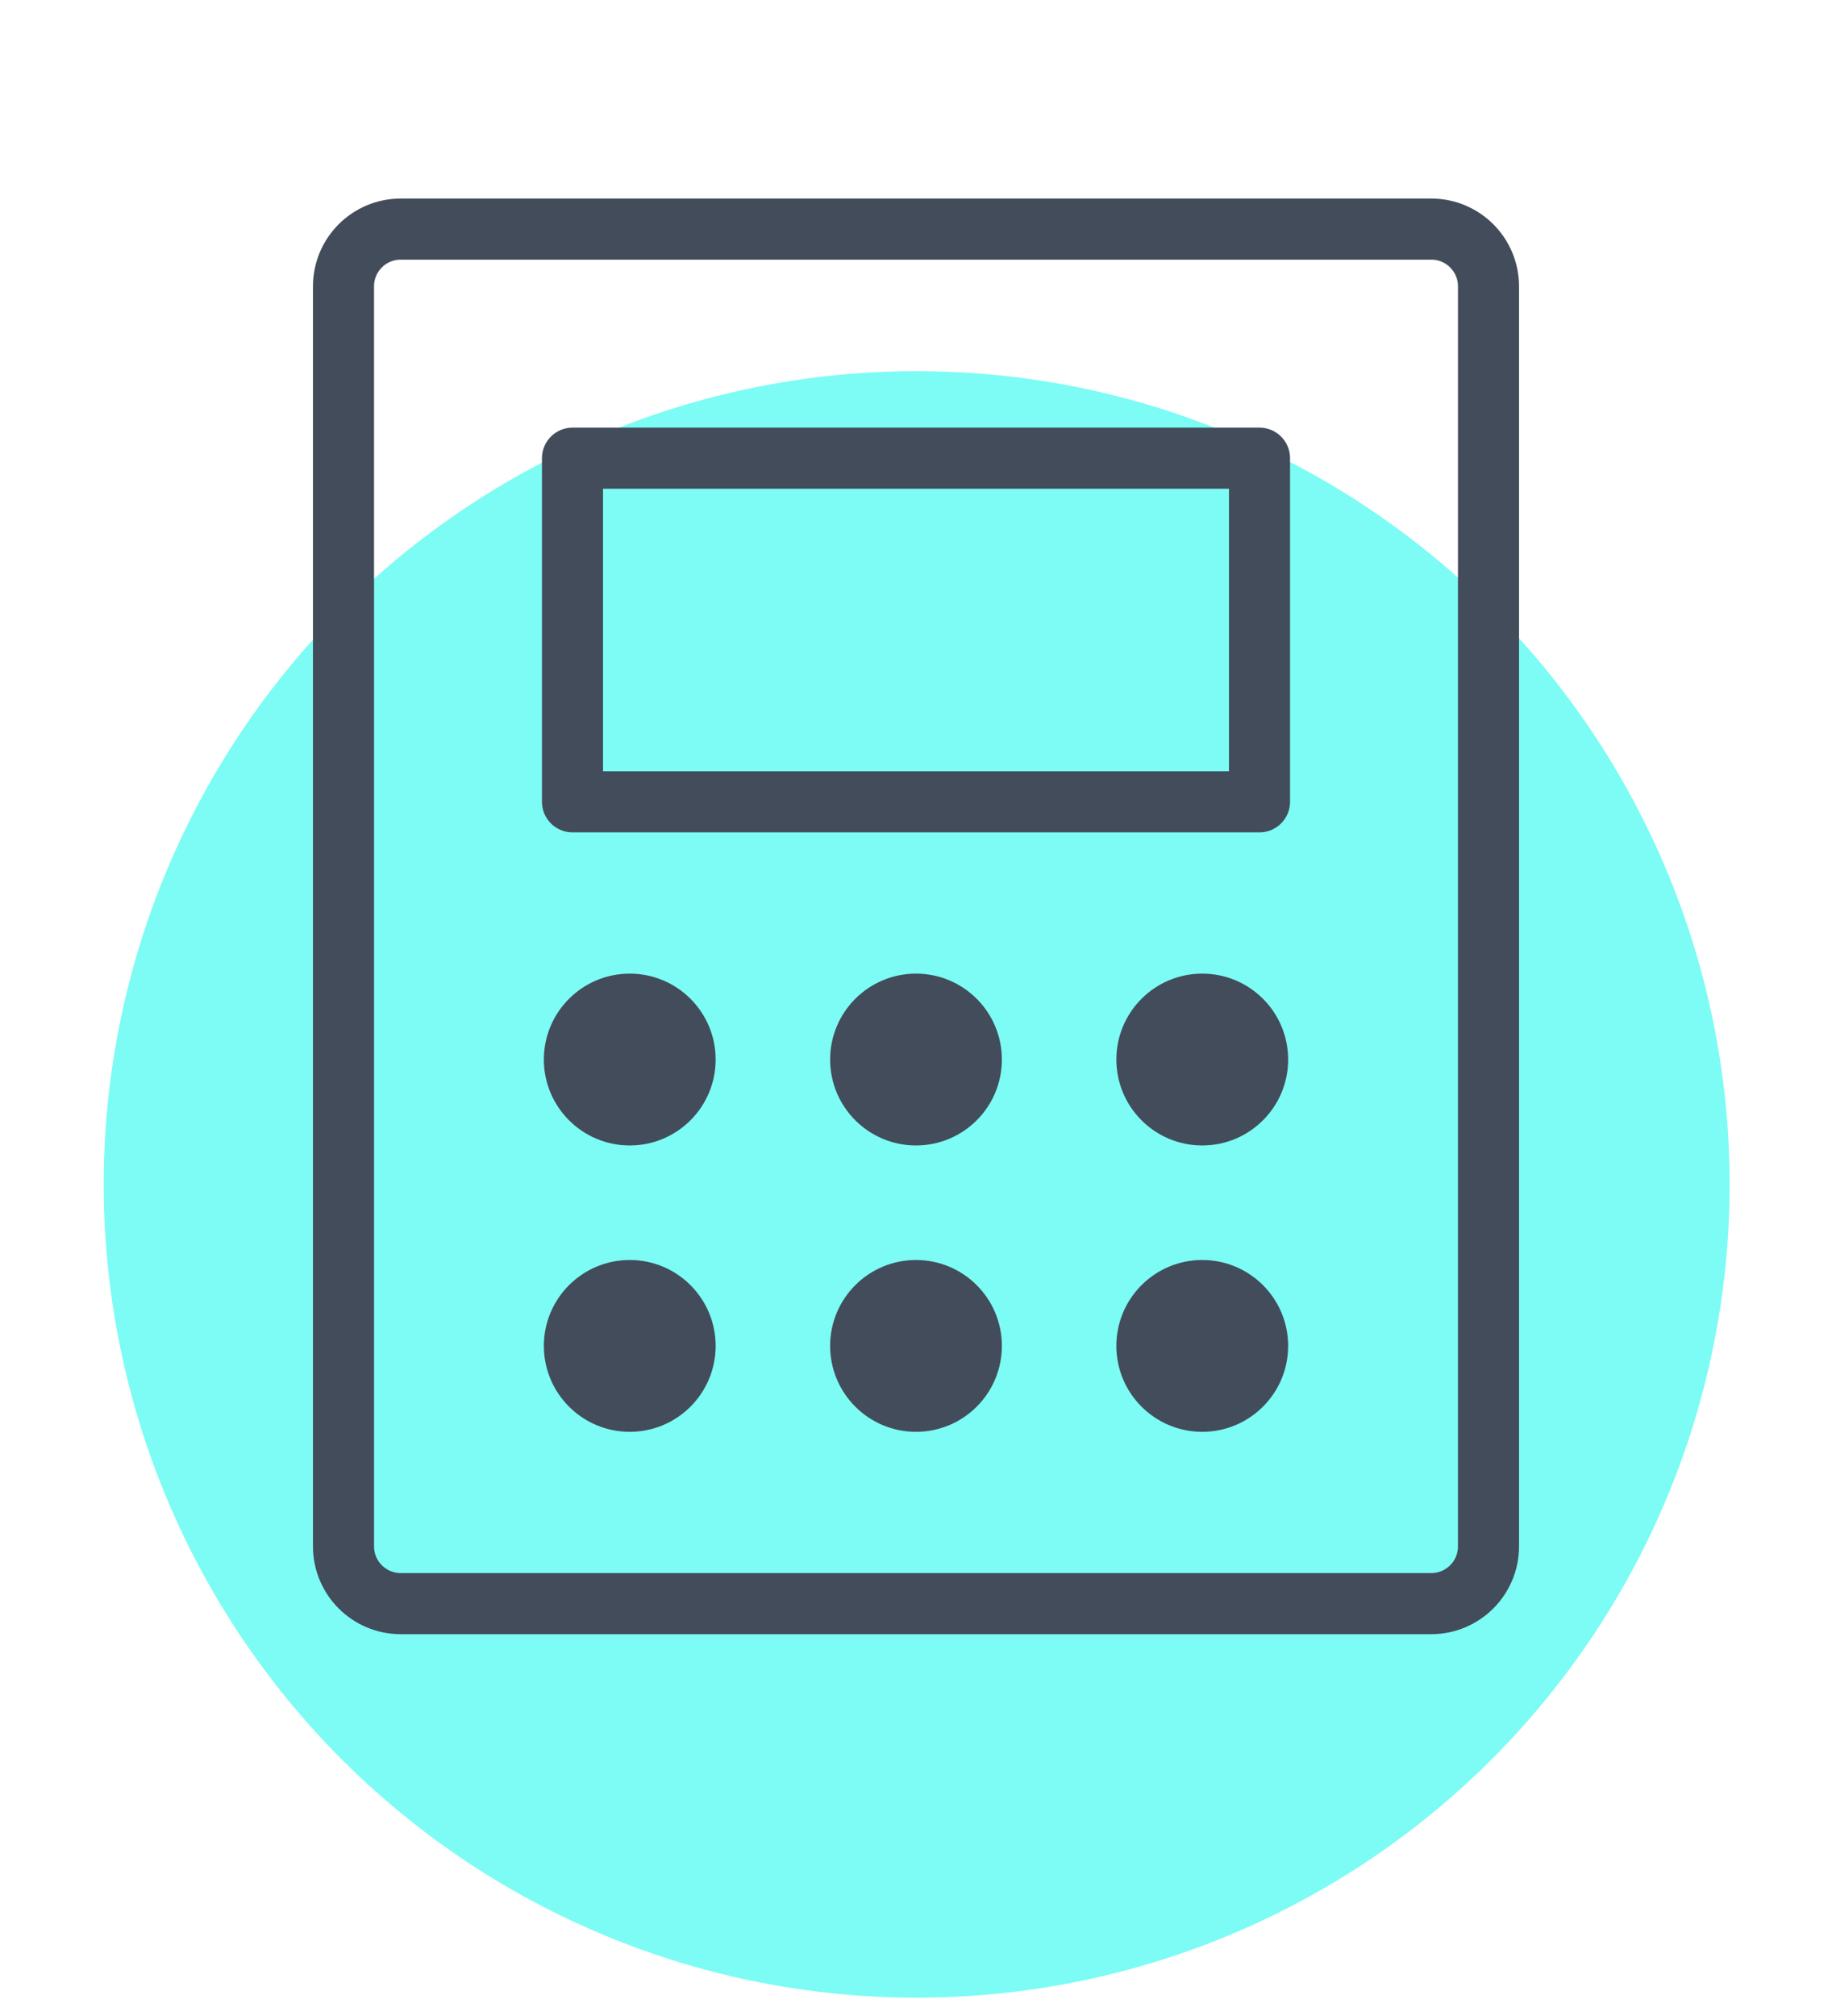 <svg width="60" height="66" viewBox="0 0 60 66" fill="none" xmlns="http://www.w3.org/2000/svg">
<circle cx="30.022" cy="38.775" r="26.625" transform="rotate(90 30.022 38.775)" fill="#7CFCF4"/>
<path d="M41.25 15H18.75V26.25H41.25V15Z" stroke="#424C5A" stroke-width="2" stroke-linecap="round" stroke-linejoin="round"/>
<path d="M48.75 50.625V9.375C48.75 8.339 47.91 7.5 46.875 7.5L13.125 7.5C12.089 7.5 11.25 8.339 11.25 9.375V50.625C11.25 51.66 12.089 52.5 13.125 52.5H46.875C47.91 52.5 48.75 51.66 48.75 50.625Z" stroke="#424C5A" stroke-width="2" stroke-linecap="round" stroke-linejoin="round"/>
<path d="M20.625 37.5C22.178 37.5 23.438 36.241 23.438 34.688C23.438 33.134 22.178 31.875 20.625 31.875C19.072 31.875 17.812 33.134 17.812 34.688C17.812 36.241 19.072 37.5 20.625 37.5Z" fill="#424C5A"/>
<path d="M30 37.5C31.553 37.5 32.812 36.241 32.812 34.688C32.812 33.134 31.553 31.875 30 31.875C28.447 31.875 27.188 33.134 27.188 34.688C27.188 36.241 28.447 37.5 30 37.5Z" fill="#424C5A"/>
<path d="M39.375 37.5C40.928 37.5 42.188 36.241 42.188 34.688C42.188 33.134 40.928 31.875 39.375 31.875C37.822 31.875 36.562 33.134 36.562 34.688C36.562 36.241 37.822 37.5 39.375 37.5Z" fill="#424C5A"/>
<path d="M20.625 46.875C22.178 46.875 23.438 45.616 23.438 44.062C23.438 42.509 22.178 41.25 20.625 41.25C19.072 41.25 17.812 42.509 17.812 44.062C17.812 45.616 19.072 46.875 20.625 46.875Z" fill="#424C5A"/>
<path d="M30 46.875C31.553 46.875 32.812 45.616 32.812 44.062C32.812 42.509 31.553 41.25 30 41.25C28.447 41.25 27.188 42.509 27.188 44.062C27.188 45.616 28.447 46.875 30 46.875Z" fill="#424C5A"/>
<path d="M39.375 46.875C40.928 46.875 42.188 45.616 42.188 44.062C42.188 42.509 40.928 41.25 39.375 41.25C37.822 41.25 36.562 42.509 36.562 44.062C36.562 45.616 37.822 46.875 39.375 46.875Z" fill="#424C5A"/>
</svg>

